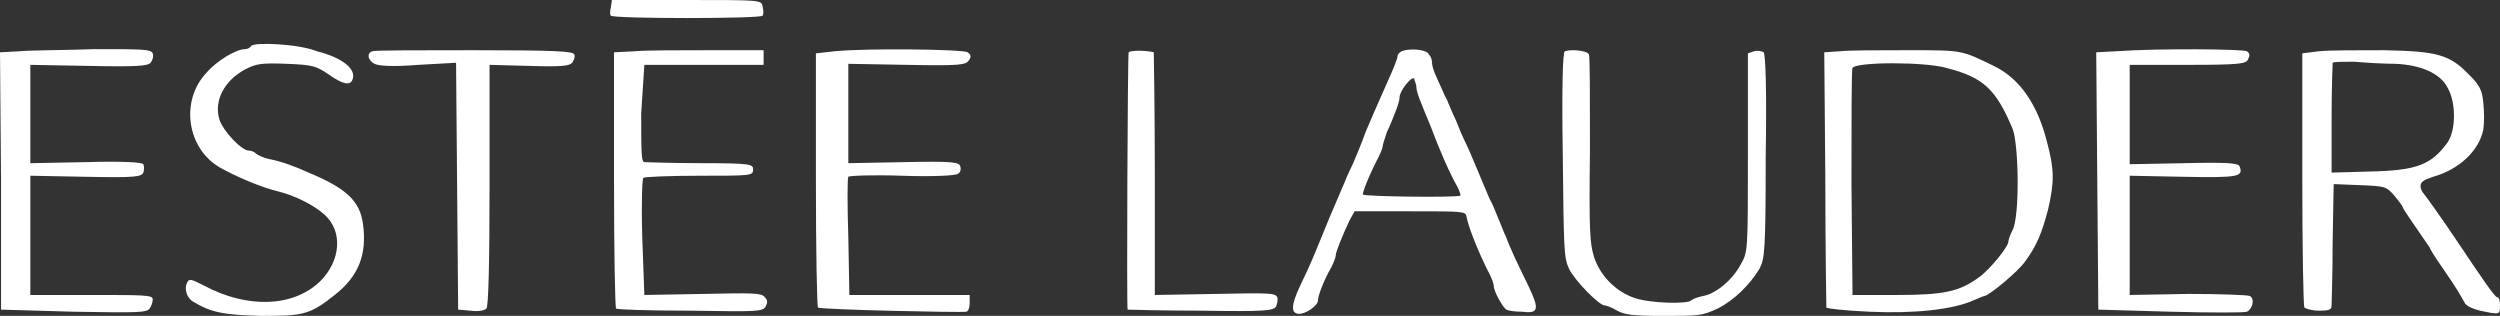 <?xml version="1.0" encoding="utf-8"?>
<!-- Generator: Adobe Illustrator 25.2.3, SVG Export Plug-In . SVG Version: 6.00 Build 0)  -->
<svg version="1.1" id="Layer_1" xmlns="http://www.w3.org/2000/svg" xmlns:xlink="http://www.w3.org/1999/xlink" x="0px" y="0px"
	 viewBox="0 0 239 30.2" style="enable-background:new 0 0 239 30.2;" xml:space="preserve">
<rect x="0" y="0" width="239" height="30.2" fill="#333333" stroke="none"/>
<style type="text/css">
	.st0{fill:#FFFFFF;}
</style>
<path class="st0" d="M58.4,0.7c-0.1,0.4-0.1,0.7,0,0.8c0.3,0.3,14.3,0.3,14.5,0C73,1.4,73,1,72.9,0.6C72.8,0,72.7,0,65.6,0h-7.1
	L58.4,0.7z M24,4.4c-0.1,0.2-0.4,0.3-0.6,0.3c-0.8,0-2.7,1.1-3.7,2.3c-2.5,2.7-1.8,7.2,1.3,9c1.4,0.8,3.9,1.9,5.6,2.3
	c1.6,0.4,3.4,1.3,4.4,2.2c1.8,1.6,1.6,4.4-0.4,6.4c-2.6,2.5-7,2.6-11.1,0.4c-1.2-0.6-1.4-0.7-1.6-0.3c-0.3,0.5-0.1,1.4,0.5,1.8
	c1.8,1.1,3,1.3,6.6,1.4c4,0,4.6-0.1,7-2c2.3-1.8,3.1-3.9,2.7-6.8c-0.3-2.2-1.6-3.4-5.2-4.9c-1.3-0.6-2.7-1.1-3.8-1.3
	c-0.5-0.1-1.1-0.4-1.2-0.5c-0.2-0.2-0.5-0.3-0.7-0.3c-0.7,0-2.4-1.8-2.8-2.9c-0.6-1.8,0.4-3.8,2.5-4.9c1-0.5,1.5-0.6,3.9-0.5
	c2.5,0.1,2.8,0.2,4,1c1.4,1,2.1,1.1,2.3,0.5c0.4-1-1-2.1-3.4-2.7C28.6,4.2,24.3,4,24,4.4L24,4.4z M1.9,4.9L0,5l0.1,12.3v12.3L7,29.8
	c6.1,0.1,7,0.1,7.3-0.3c0.2-0.3,0.3-0.6,0.3-0.9c0-0.4-0.9-0.4-5.9-0.4H2.9V16.8l5.3,0.1c4.8,0.1,5.3,0,5.5-0.4
	c0.1-0.3,0.1-0.6,0-0.8s-2.2-0.3-5.5-0.2l-5.3,0.1V6.2l5.6,0.1c4.7,0.1,5.6,0,5.9-0.3c0.2-0.3,0.3-0.6,0.2-0.9
	C14.4,4.7,13.7,4.7,9,4.7C6.1,4.8,2.9,4.8,1.9,4.9L1.9,4.9z M35.6,4.9c-0.6,0.2-0.4,0.9,0.2,1.2c0.4,0.2,1.7,0.3,4.2,0.1L43.6,6
	l0.1,11.8l0.1,11.8l1.2,0.1c0.7,0.1,1.3,0,1.5-0.2s0.3-4.4,0.3-11.8V6.2l3.8,0.1c3.2,0.1,3.8,0,4.1-0.3c0.2-0.3,0.3-0.6,0.2-0.8
	c-0.1-0.3-1.8-0.4-9.6-0.4C40.2,4.8,35.8,4.8,35.6,4.9L35.6,4.9z M60.7,4.9l-2,0.1v12.2c0,6.7,0.1,12.3,0.2,12.3
	c0.1,0.1,3.3,0.2,7.1,0.2c6.4,0.1,6.9,0.1,7.2-0.4c0.2-0.4,0.2-0.6-0.1-0.9C72.8,28,72,28,67.2,28.1l-5.6,0.1l-0.2-5.5
	c-0.1-3.5,0-5.6,0.1-5.7s2.6-0.2,5.4-0.2c4.9,0,5.1,0,5.1-0.6c0-0.5-0.2-0.6-5-0.6c-2.8,0-5.2-0.1-5.4-0.1c-0.3,0-0.3-1.1-0.3-4.7
	l0.3-4.6H73V4.8h-5.1C65,4.8,61.7,4.8,60.7,4.9L60.7,4.9z M79.8,4.9L78,5.1v12.1c0,6.6,0.1,12.1,0.2,12.2c0.2,0.2,13.7,0.5,14.2,0.4
	c0.2-0.1,0.3-0.4,0.3-0.9l0-0.7h-5.8h-5.7l-0.1-5.5c-0.1-3.1-0.1-5.6,0-5.8c0-0.1,2.3-0.2,5.1-0.1c2.9,0.1,5.2,0,5.4-0.2
	c0.2-0.1,0.3-0.4,0.2-0.7c-0.1-0.4-0.7-0.5-5.4-0.4l-5.3,0.1V6.1l5.6,0.1c5.1,0.1,5.6,0,5.9-0.4c0.3-0.4,0.2-0.6-0.1-0.8
	C92.1,4.7,82.8,4.6,79.8,4.9L79.8,4.9z M107.9,5c-0.1,0.2-0.2,24.4-0.1,24.6c0.1,0,3.2,0.1,7,0.1c6.3,0.1,6.9,0,7.2-0.4
	c0.1-0.3,0.2-0.7,0.1-0.9c-0.2-0.4-0.9-0.4-5.9-0.3l-5.8,0.1V16.6c0-6.4-0.1-11.6-0.1-11.6C109.5,4.8,108.1,4.8,107.9,5L107.9,5z
	 M134,4.9c-0.2,0.1-0.4,0.3-0.4,0.5s-0.4,1.2-0.9,2.3c-1.2,2.7-1.5,3.4-2.1,4.8c-0.4,1.1-1.1,2.9-1.8,4.3c-0.1,0.3-0.9,2.1-1.7,4
	c-1.8,4.4-1.7,4.2-2.8,6.5c-0.9,1.9-0.9,2.7-0.1,2.7c0.7,0,1.8-0.8,1.8-1.3c0-0.4,0.5-1.8,1.3-3.2c0.2-0.4,0.4-0.9,0.4-1.1
	c0-0.3,0.6-1.8,1.3-3.3l0.5-0.9h5.3c5.1,0,5.3,0,5.4,0.5c0.1,0.8,1.2,3.6,2.2,5.5c0.2,0.4,0.4,0.9,0.4,1.1c0,0.6,0.9,2.1,1.2,2.3
	c0.2,0.1,0.8,0.2,1.5,0.2c1.6,0.2,1.7-0.2,0.6-2.5c-0.5-1-1.1-2.3-1.3-2.7c-0.2-0.5-0.6-1.3-0.8-1.9c-0.3-0.6-0.6-1.5-0.8-1.9
	c-0.2-0.5-0.5-1.3-0.8-1.8c-0.2-0.5-0.6-1.4-0.8-1.9s-0.6-1.4-0.8-1.9s-0.6-1.4-0.9-2c-0.3-0.6-0.6-1.5-0.9-2.1
	c-0.3-0.6-0.6-1.5-0.9-2c-0.2-0.5-0.6-1.3-0.8-1.8c-0.2-0.4-0.4-1-0.4-1.3s-0.1-0.6-0.3-0.8C136.4,4.7,134.7,4.6,134,4.9L134,4.9z
	 M135.4,8.3c0,0.3,0.2,0.9,0.4,1.4s0.6,1.5,0.9,2.2c0.9,2.4,1.9,4.7,2.6,5.9c0.2,0.4,0.4,0.9,0.3,0.9c-0.2,0.2-9.1,0.1-9.3-0.1
	c-0.1-0.1,0.6-1.9,1.5-3.6c0.2-0.4,0.4-0.9,0.4-1.1c0-0.1,0.2-0.7,0.4-1.3c0.3-0.6,0.6-1.4,0.8-1.9s0.4-1.1,0.4-1.4
	c0-0.6,1.1-2,1.4-1.8C135.2,7.7,135.4,8,135.4,8.3L135.4,8.3z M149.6,4.9c-0.2,0.1-0.3,3.3-0.2,9.9c0.1,9.1,0.1,9.8,0.6,10.9
	c0.6,1.2,2.9,3.5,3.4,3.5c0.2,0,0.7,0.2,1.2,0.5c0.7,0.4,1.6,0.5,4.4,0.5c3.4,0,3.7,0,5.2-0.7c1.6-0.8,3.1-2.3,4-3.8
	c0.5-0.9,0.6-1.7,0.6-10.7c0.1-6.1,0-9.8-0.2-10c-0.1-0.1-0.6-0.2-0.9-0.1l-0.6,0.2v9.5c0,9.5,0,9.5-0.7,10.7
	c-0.8,1.5-2.4,2.8-3.6,3c-0.5,0.1-1,0.3-1.1,0.4c-0.3,0.4-3.9,0.3-5.4-0.2c-1.8-0.6-3.3-2.1-3.9-3.9c-0.4-1.3-0.5-2.3-0.4-10.3
	c0-4.9,0-9-0.1-9.1C151.7,4.8,150.1,4.7,149.6,4.9L149.6,4.9z M175.9,4.9L174.4,5l0.1,12.1c0,6.7,0.1,12.2,0.1,12.3
	c0,0.1,1.9,0.3,4.1,0.4c4.3,0.2,8-0.2,10-1.1c0.5-0.2,0.9-0.4,1-0.4c0.4,0,3.2-2.3,3.9-3.3c1.1-1.5,1.6-2.7,2.2-5
	c0.6-2.6,0.6-3.8-0.1-6.4c-0.9-3.6-2.6-6.1-5.1-7.3c-3.1-1.5-2.9-1.5-8.1-1.5C179.7,4.8,176.8,4.8,175.9,4.9L175.9,4.9z M186.1,6.5
	c3.5,0.9,4.7,2,6.3,5.8c0.6,1.5,0.7,8.4,0,9.7c-0.2,0.4-0.4,0.9-0.4,1.1c0,0.5-1.8,2.7-2.8,3.4c-1.9,1.4-3.4,1.7-7.9,1.7h-4.2
	L177,17.5c0-5.9,0-10.9,0.1-11C177.4,5.9,184.1,5.9,186.1,6.5L186.1,6.5z M202.3,4.9L200.4,5l0.1,12.3l0.1,12.3l6.9,0.2
	c3.8,0.1,7.1,0.1,7.3,0c0.5-0.2,0.8-1.2,0.3-1.5c-0.2-0.1-2.8-0.2-5.9-0.2l-5.6,0.1V16.8l5.1,0.1c5.3,0.1,5.8,0,5.4-1
	c-0.1-0.3-1.1-0.4-5.3-0.3l-5.2,0.1V6.2h5.5c5,0,5.6-0.1,5.8-0.5c0.2-0.4,0.2-0.6-0.1-0.8C214.5,4.7,206.6,4.6,202.3,4.9L202.3,4.9z
	 M221.7,4.9l-1.6,0.2v12c0,6.6,0.1,12.2,0.2,12.3c0.1,0.1,0.7,0.3,1.4,0.3c1,0,1.2-0.1,1.2-0.5c0-0.3,0.1-3,0.1-6l0.1-5.6l2.5,0.1
	c2.4,0.1,2.5,0.1,3.3,1c0.4,0.5,0.8,1,0.8,1.1s0.6,1,1.3,2s1.3,1.9,1.3,1.9c0,0.1,0.5,0.9,1.2,1.9c1.6,2.3,1.8,2.8,2.1,3.3
	c0.1,0.3,0.7,0.6,1.5,0.8c1.9,0.4,1.9,0.4,1.9-0.5c0-0.5-0.1-0.8-0.3-0.8s-1.7-2.2-3.5-4.9s-3.4-4.9-3.5-5s-0.3-0.4-0.3-0.7
	c0-0.4,0.3-0.6,1.2-0.9c2.5-0.7,4.4-2.5,4.8-4.5c0.1-0.6,0.1-1.7,0-2.6c-0.1-1.2-0.4-1.7-1.3-2.6c-1.9-2-3.1-2.3-8.2-2.4
	C225.3,4.8,222.6,4.8,221.7,4.9L221.7,4.9z M229,6.1c2.4,0.1,4.3,0.9,5,2.3c0.8,1.4,0.8,4,0,5.2c-1.6,2.2-3,2.7-7.5,2.8l-3.6,0.1
	v-5.2c0-2.9,0.1-5.3,0.1-5.3c0.1-0.1,1-0.1,2.1-0.1C226.2,6,227.9,6.1,229,6.1z"/>
</svg>
